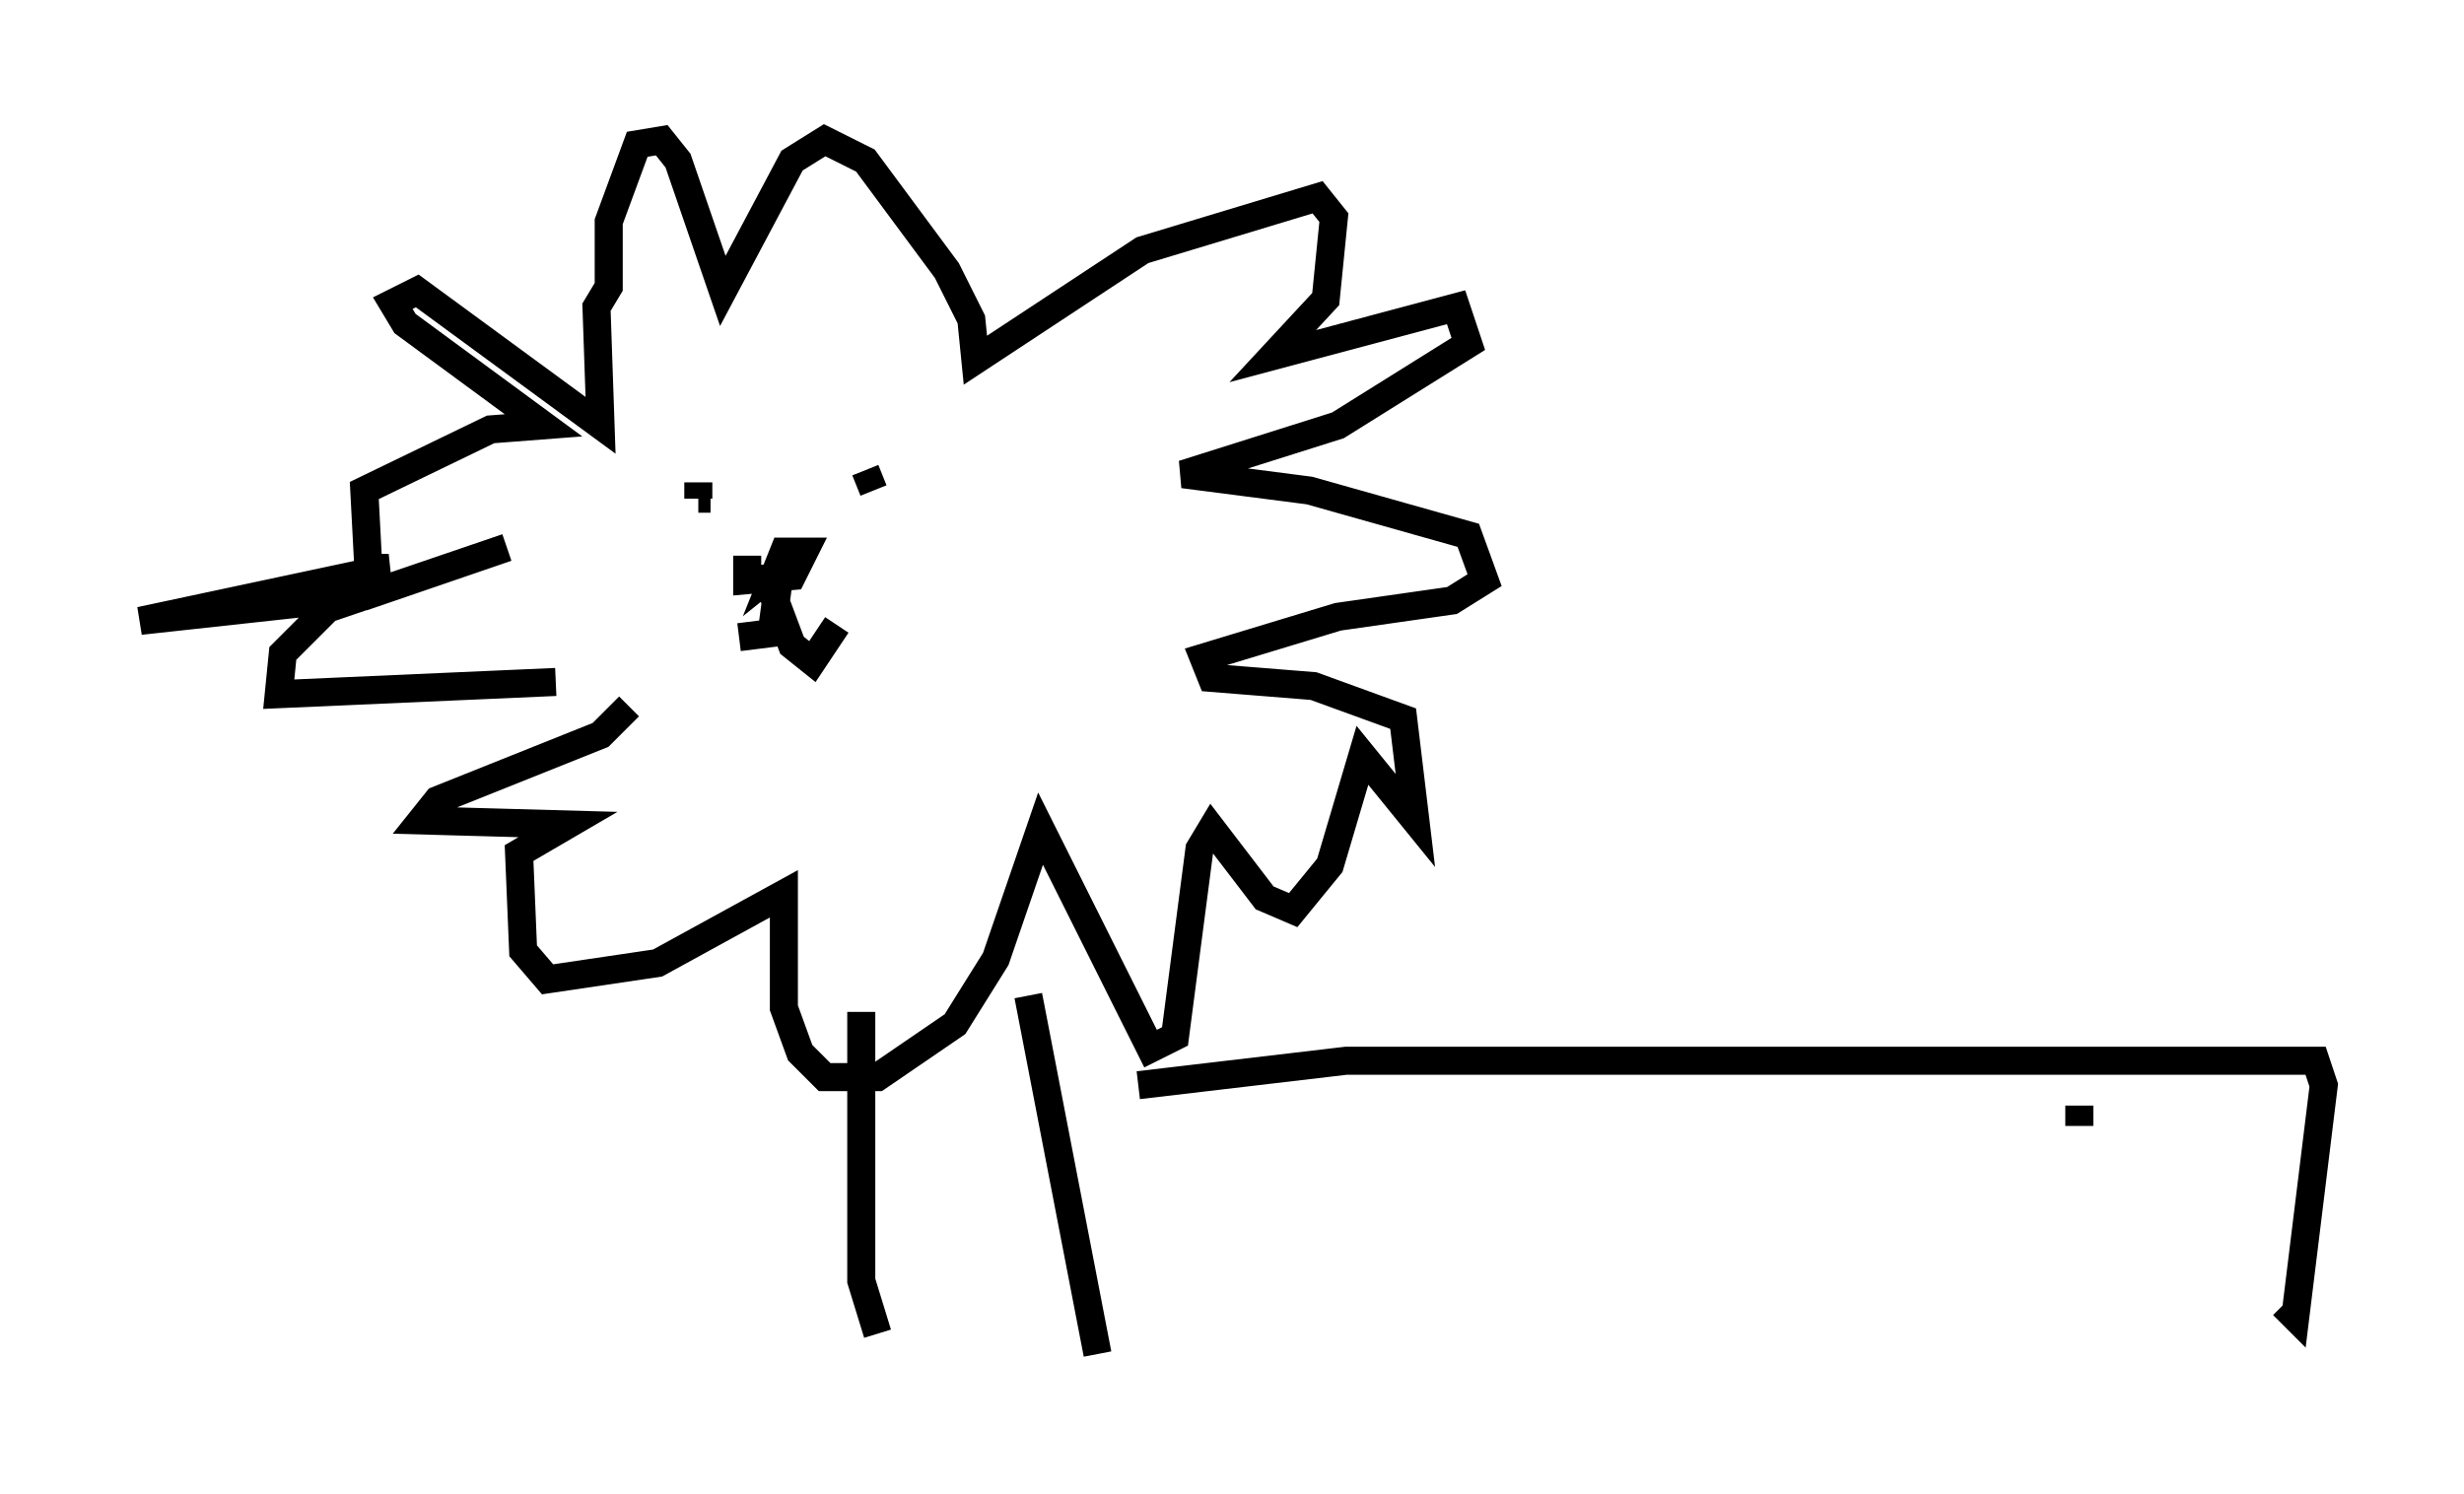 <?xml version="1.0" encoding="utf-8" ?>
<svg baseProfile="full" height="53.285" version="1.1" width="87.855" xmlns="http://www.w3.org/2000/svg" xmlns:ev="http://www.w3.org/2001/xml-events" xmlns:xlink="http://www.w3.org/1999/xlink"><defs /><rect fill="white" height="53.285" width="87.855" x="0" y="0" /><path d="M14.732, 26.497 m5.084, -2.179 l-9.877, 0.436 0.145, -1.453 l1.598, -1.598 6.391, -2.179 l-5.084, 1.743 -7.989, 0.872 l8.86, -1.888 -0.726, 0.0 l-0.145, -2.76 4.503, -2.179 l1.888, -0.145 -4.939, -3.631 l-0.436, -0.726 0.872, -0.436 l6.536, 4.793 -0.145, -4.212 l0.436, -0.726 0.0, -2.324 l1.017, -2.76 0.872, -0.145 l0.581, 0.726 1.598, 4.648 l2.469, -4.648 1.162, -0.726 l1.453, 0.726 2.905, 3.922 l0.872, 1.743 0.145, 1.453 l5.955, -3.922 6.246, -1.888 l0.581, 0.726 -0.291, 2.905 l-1.888, 2.034 6.536, -1.743 l0.436, 1.307 -4.648, 2.905 l-5.52, 1.743 4.503, 0.581 l5.665, 1.598 0.581, 1.598 l-1.162, 0.726 -4.067, 0.581 l-4.793, 1.453 0.291, 0.726 l3.631, 0.291 3.196, 1.162 l0.436, 3.631 -1.888, -2.324 l-1.162, 3.922 -1.307, 1.598 l-1.017, -0.436 -1.888, -2.469 l-0.436, 0.726 -0.872, 6.682 l-0.872, 0.436 -3.922, -7.844 l-1.598, 4.648 -1.453, 2.324 l-2.76, 1.888 -1.888, 0.0 l-0.872, -0.872 -0.581, -1.598 l0.0, -4.067 -4.503, 2.469 l-3.922, 0.581 -0.872, -1.017 l-0.145, -3.486 1.743, -1.017 l-5.229, -0.145 0.581, -0.726 l5.81, -2.324 1.017, -1.017 m5.955, -5.374 l-0.726, 0.581 0.291, -0.726 l0.726, 0.0 -0.436, 0.872 l-1.598, 0.145 0.0, -0.872 m1.162, 0.581 l-0.291, 2.179 -1.162, 0.145 m1.017, -2.034 l0.872, 2.324 0.726, 0.581 l0.872, -1.307 m-4.212, -4.793 l0.0, 0.0 m-0.291, 0.291 l-0.436, 0.0 m0.0, -0.581 l0.0, 0.581 m5.955, -1.017 l0.291, 0.726 m-0.436, 18.592 l0.0, 9.587 0.581, 1.888 m5.374, -12.056 l2.469, 12.782 m1.453, -9.587 l7.408, -0.872 34.57, 0.0 l0.291, 0.872 -1.017, 8.279 l-0.436, -0.436 m-7.263, -7.117 l0.0, 0.726 " fill="none" stroke="black" stroke-width="1" /></svg>